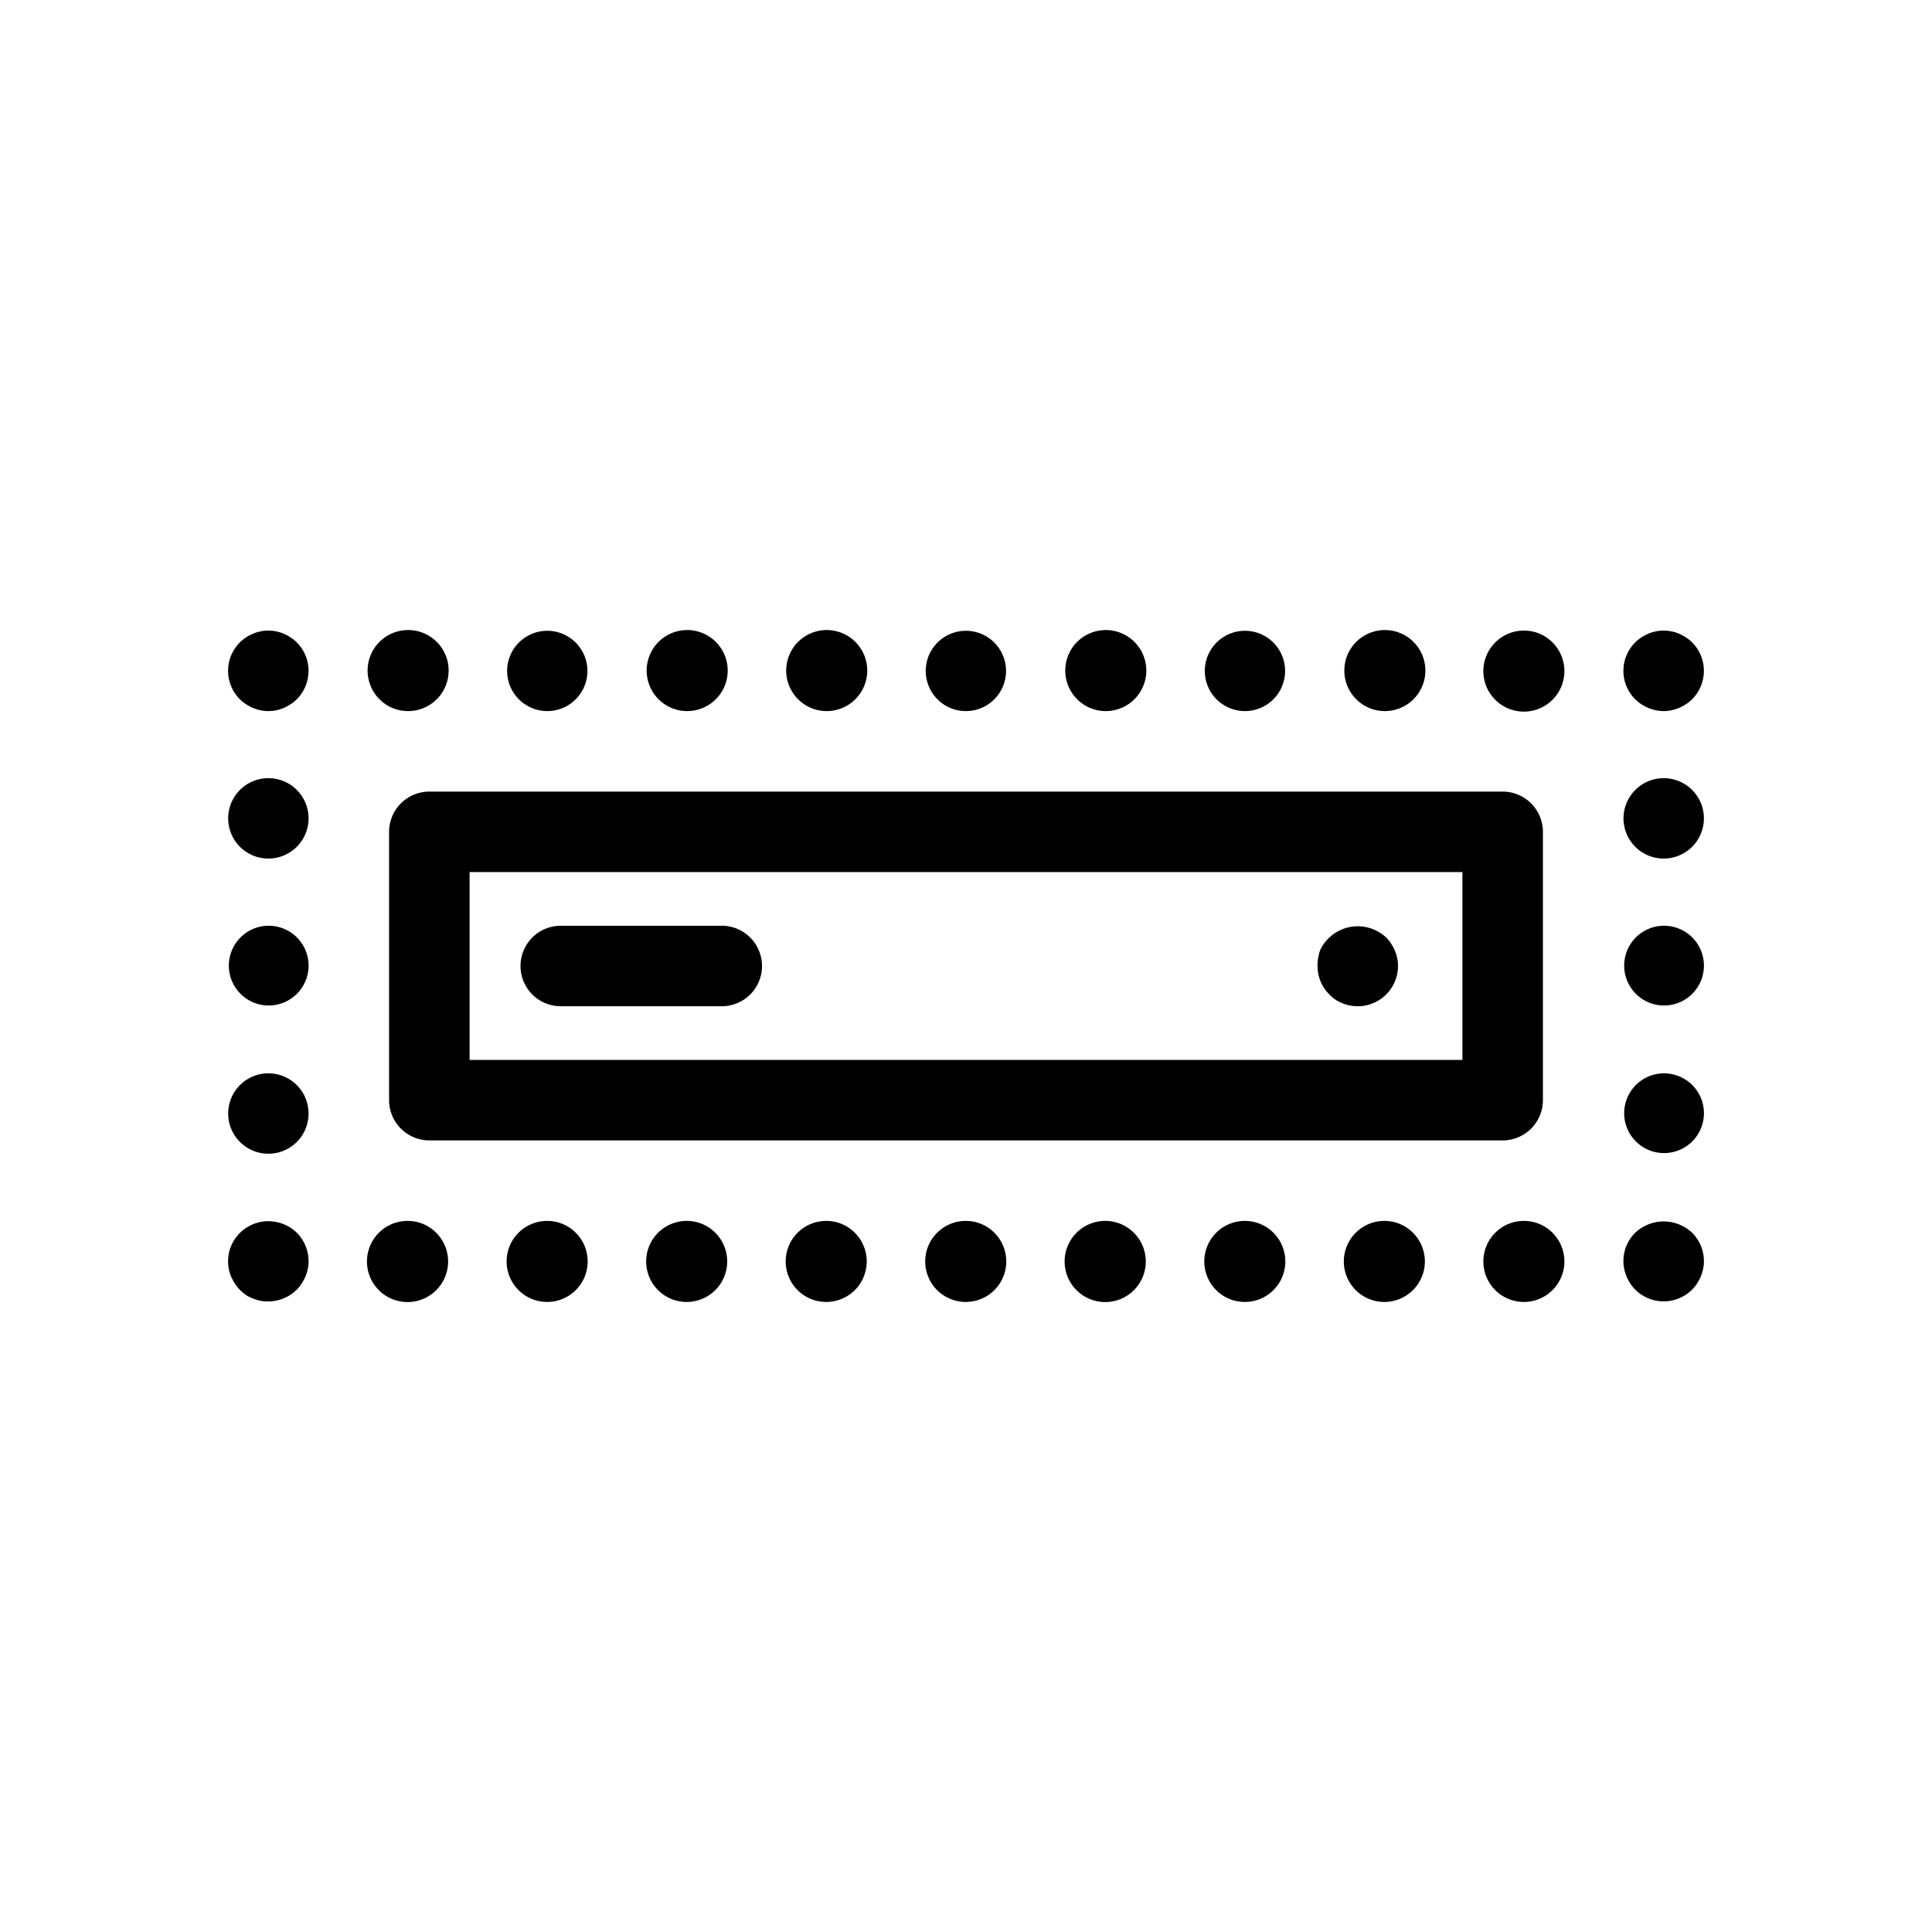 <svg id="b8f8f2ac-c1ef-4761-abe4-9e60a1bea743" data-name="Layer 1" xmlns="http://www.w3.org/2000/svg" viewBox="0 0 36 36">
  <title>Icon-Red_Hat-Virtual_server-A-Black-RGB</title>
  <g>
    <path d="M8,14.75a.751.751,0,0,0-.75.75v5a.751.751,0,0,0,.75.75H28a.751.751,0,0,0,.75-.75v-5a.751.751,0,0,0-.75-.75H8ZM27.25,18v1.75H8.75v-3.5h18.5Z"/>
    <path d="M31.53,22.97a.774.774,0,0,0-1.06,0,.741.741,0,0,0-.22.53.7.7,0,0,0,.015.145.888.888,0,0,0,.045.145.817.817,0,0,0,.069.127.693.693,0,0,0,.091.113.751.751,0,0,0,1.06,0,.693.693,0,0,0,.091-.113.911.911,0,0,0,.069-.127.888.888,0,0,0,.045-.145.7.7,0,0,0,.015-.145.753.753,0,0,0-.22-.53Z"/>
    <path d="M18,22.75a.755.755,0,1,0,.529.221A.748.748,0,0,0,18,22.75Z"/>
    <path d="M20.6,22.75a.756.756,0,1,0,.528.221A.749.749,0,0,0,20.6,22.75Z"/>
    <path d="M28.4,22.75a.755.755,0,1,0,.529.221A.749.749,0,0,0,28.4,22.75Z"/>
    <path d="M12.8,22.75a.755.755,0,1,0,.529.221A.749.749,0,0,0,12.8,22.75Z"/>
    <path d="M7.6,22.75a.756.756,0,1,0,.528.221A.749.749,0,0,0,7.6,22.75Z"/>
    <path d="M25.8,22.75a.755.755,0,1,0,.529.221A.749.749,0,0,0,25.8,22.75Z"/>
    <path d="M10.2,22.75a.755.755,0,1,0,.529.221A.749.749,0,0,0,10.2,22.75Z"/>
    <path d="M15.4,22.75a.755.755,0,1,0,.529.221A.749.749,0,0,0,15.4,22.75Z"/>
    <path d="M23.2,22.75a.755.755,0,1,0,.529.221A.748.748,0,0,0,23.2,22.75Z"/>
    <path d="M5.53,22.97a.754.754,0,0,0-.384-.2.736.736,0,0,0-.436.044.827.827,0,0,0-.128.069.687.687,0,0,0-.112.091.741.741,0,0,0-.22.53.729.729,0,0,0,.015.148.691.691,0,0,0,.045.142.817.817,0,0,0,.069.127.693.693,0,0,0,.091.113.84.84,0,0,0,.112.095.532.532,0,0,0,.128.065.859.859,0,0,0,.145.045A.693.693,0,0,0,5,24.25a.736.736,0,0,0,.287-.058.745.745,0,0,0,.243-.162.693.693,0,0,0,.091-.113.911.911,0,0,0,.069-.127.888.888,0,0,0,.045-.145A.7.7,0,0,0,5.75,23.5a.753.753,0,0,0-.22-.53Z"/>
    <path d="M5,14.5a.749.749,0,1,0,.532.221A.748.748,0,0,0,5,14.5Z"/>
    <path d="M5,20a.749.749,0,1,0,.532.221A.748.748,0,0,0,5,20Z"/>
    <path d="M5,17.25a.743.743,0,1,0,.532.217A.748.748,0,0,0,5,17.25Z"/>
    <path d="M5.53,11.97a.693.693,0,0,0-.113-.091.817.817,0,0,0-.127-.069.731.731,0,0,0-.58,0,.827.827,0,0,0-.128.069.687.687,0,0,0-.112.091.748.748,0,0,0,0,1.06.687.687,0,0,0,.112.091.922.922,0,0,0,.128.069.859.859,0,0,0,.145.045A.693.693,0,0,0,5,13.25a.729.729,0,0,0,.148-.015.691.691,0,0,0,.142-.045.911.911,0,0,0,.127-.069.693.693,0,0,0,.113-.091.745.745,0,0,0,.162-.243.749.749,0,0,0-.162-.817Z"/>
    <path d="M18,13.25a.748.748,0,1,0-.533-.221A.745.745,0,0,0,18,13.25Z"/>
    <path d="M10.2,13.25a.748.748,0,1,0-.533-.221A.751.751,0,0,0,10.2,13.25Z"/>
    <path d="M20.6,13.25a.755.755,0,1,0-.529-.221A.746.746,0,0,0,20.6,13.25Z"/>
    <path d="M12.8,13.25a.755.755,0,1,0-.529-.221A.751.751,0,0,0,12.8,13.25Z"/>
    <path d="M15.4,13.25a.755.755,0,1,0-.529-.221A.751.751,0,0,0,15.4,13.25Z"/>
    <path d="M7.6,13.25a.755.755,0,1,0-.529-.221A.746.746,0,0,0,7.6,13.25Z"/>
    <path d="M28.4,11.75a.755.755,0,1,0,.529.221A.749.749,0,0,0,28.4,11.75Z"/>
    <path d="M23.2,13.25a.748.748,0,1,0-.533-.221A.751.751,0,0,0,23.2,13.25Z"/>
    <path d="M25.8,13.25a.755.755,0,1,0-.529-.221A.751.751,0,0,0,25.8,13.25Z"/>
    <path d="M30.47,13.03a.687.687,0,0,0,.112.091.922.922,0,0,0,.128.069.859.859,0,0,0,.145.045A.693.693,0,0,0,31,13.25a.7.7,0,0,0,.145-.015.888.888,0,0,0,.145-.045.911.911,0,0,0,.127-.069.693.693,0,0,0,.113-.091.745.745,0,0,0,.162-.243.749.749,0,0,0-.162-.817.693.693,0,0,0-.113-.091.817.817,0,0,0-.127-.069.731.731,0,0,0-.58,0,.827.827,0,0,0-.128.069.687.687,0,0,0-.112.091.748.748,0,0,0,0,1.06Z"/>
    <path d="M31,14.5a.749.749,0,1,0,.532.221A.749.749,0,0,0,31,14.5Z"/>
    <path d="M31,20a.743.743,0,1,0,.532.217A.749.749,0,0,0,31,20Z"/>
    <path d="M31,17.25a.743.743,0,1,0,.532.217A.749.749,0,0,0,31,17.25Z"/>
    <path d="M24.77,18.53a.662.662,0,0,0,.239.162.759.759,0,0,0,.291.058.736.736,0,0,0,.287-.058.745.745,0,0,0,.405-.405A.736.736,0,0,0,26.05,18a.693.693,0,0,0-.015-.145.859.859,0,0,0-.045-.145.922.922,0,0,0-.069-.128.687.687,0,0,0-.091-.112.774.774,0,0,0-1.06,0,.939.939,0,0,0-.1.112.77.77,0,0,0-.073.128,1.18,1.18,0,0,0-.036.145A.767.767,0,0,0,24.55,18a.753.753,0,0,0,.057.287A.764.764,0,0,0,24.77,18.53Z"/>
    <path d="M13.449,17.25h-3a.75.75,0,0,0,0,1.5h3a.75.75,0,0,0,0-1.5Z"/>
  </g>
</svg>
